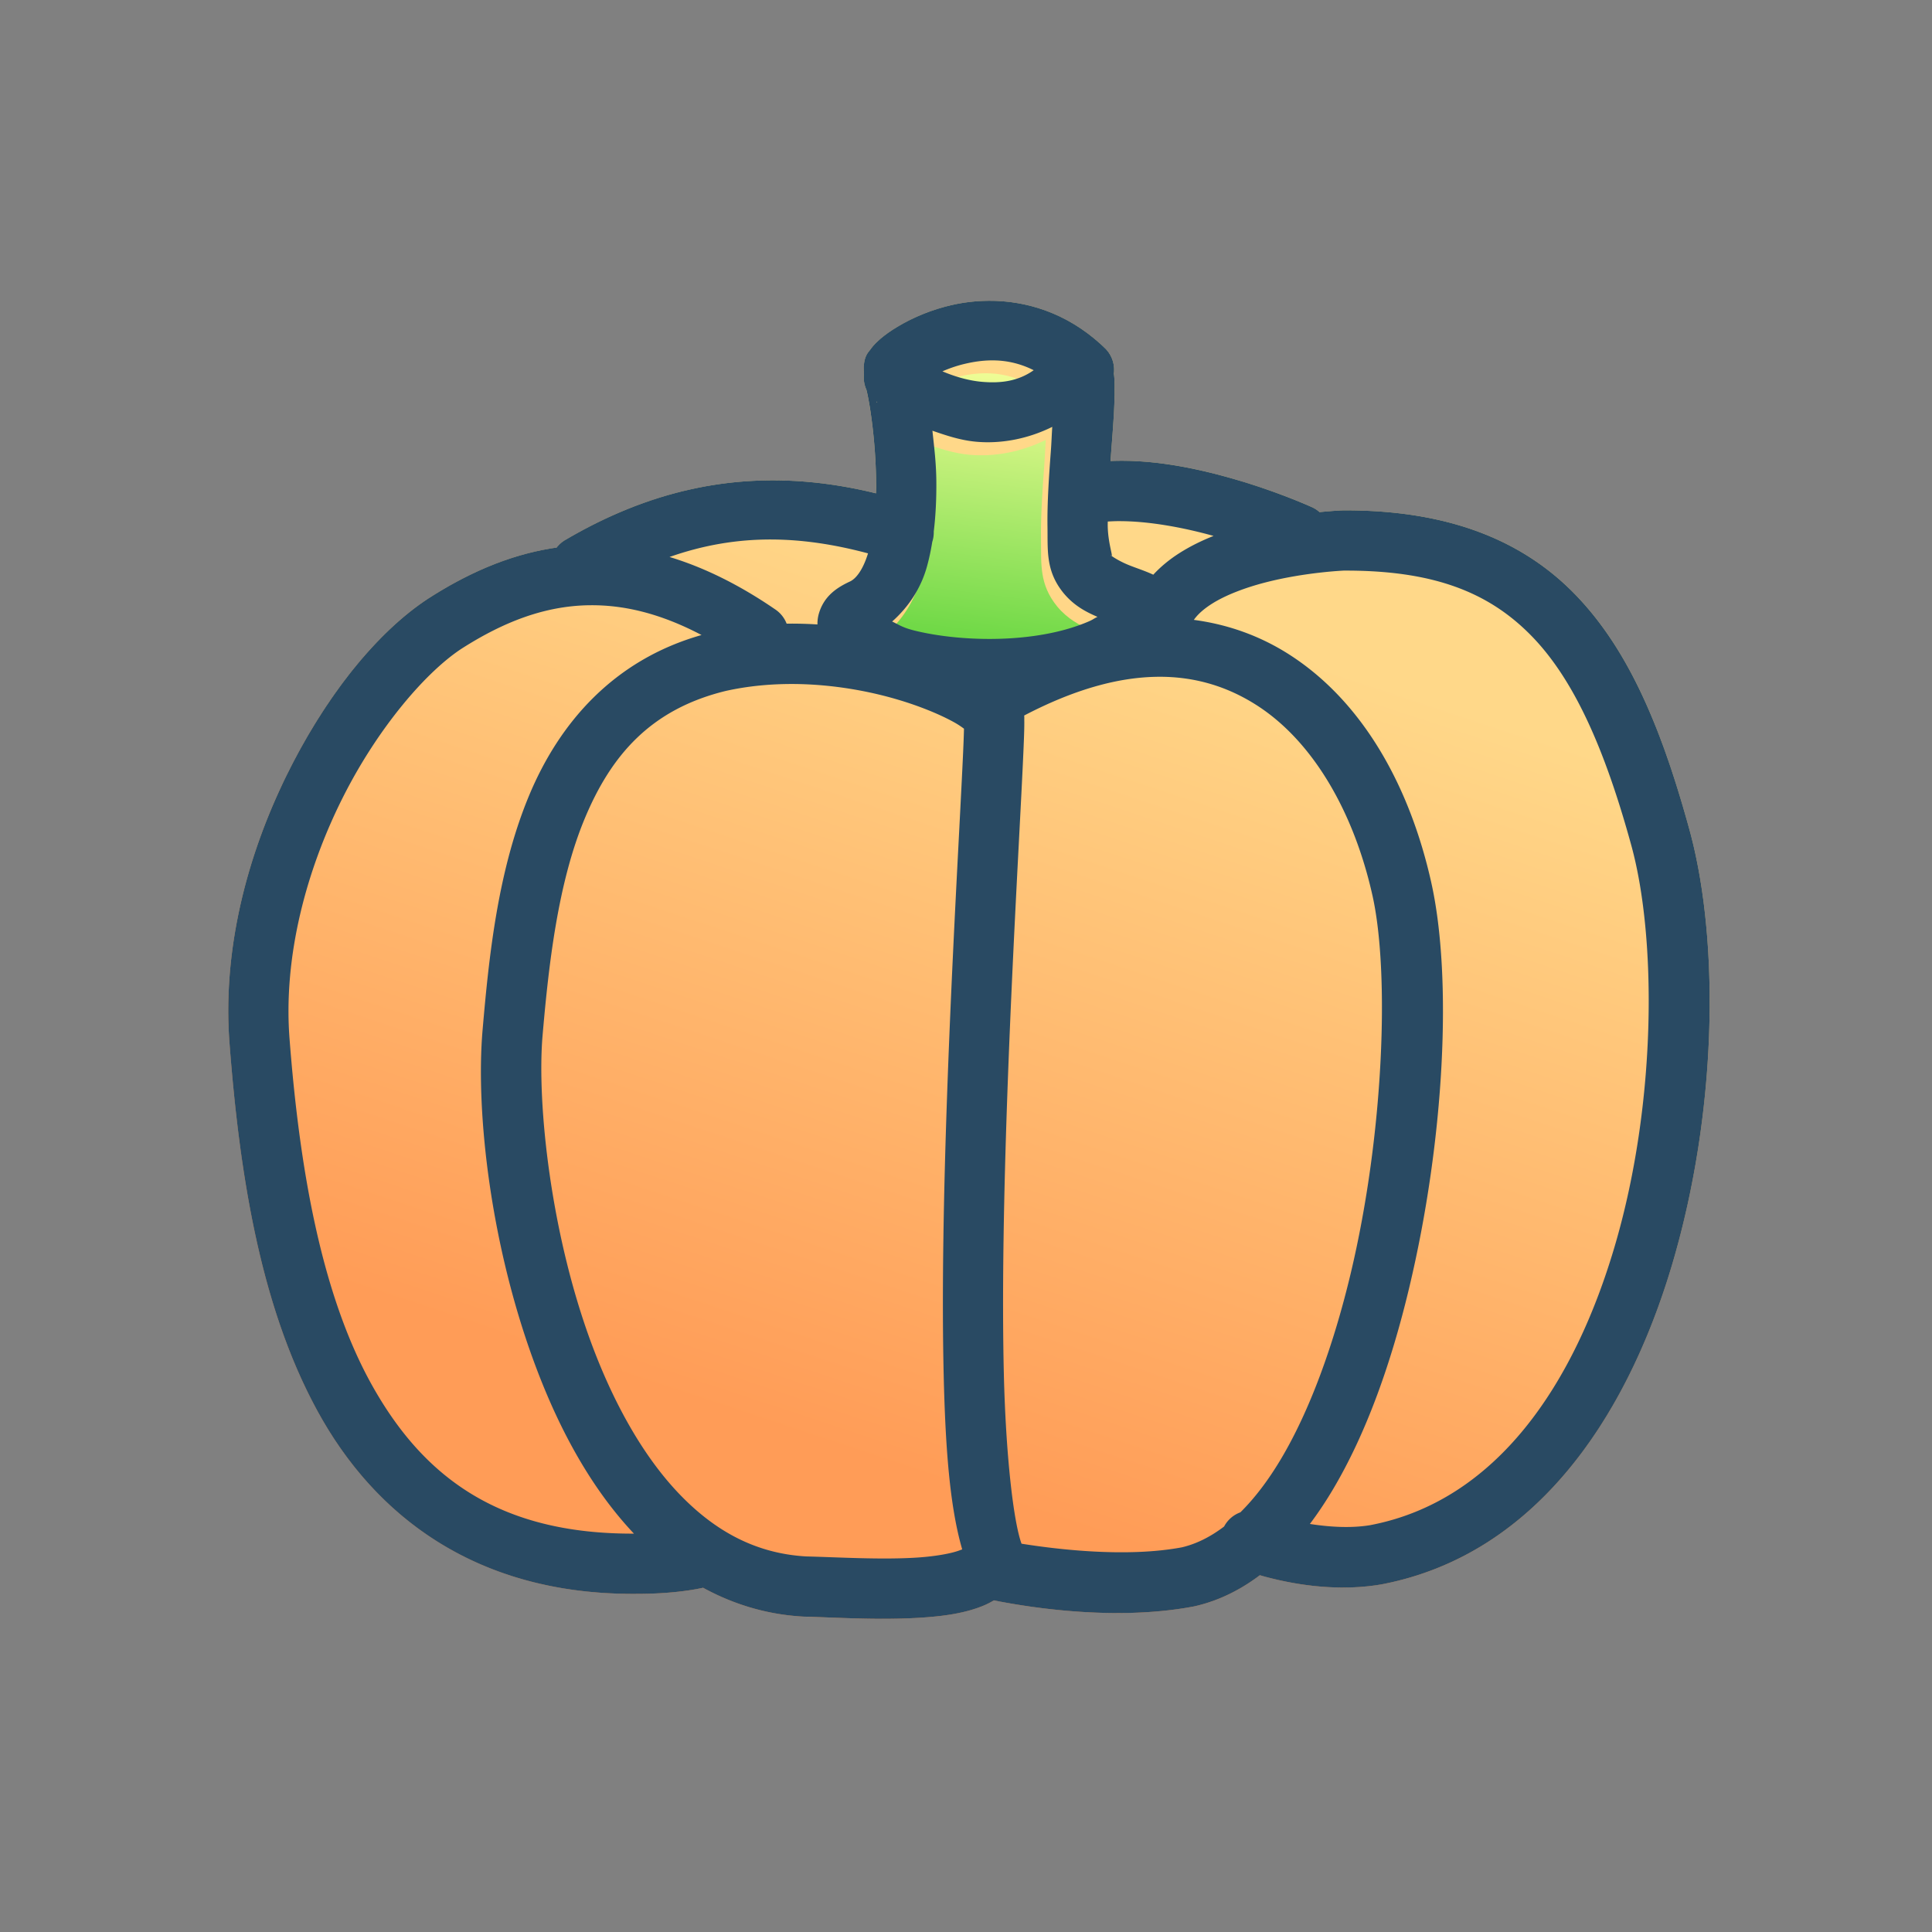 <?xml version="1.0" ?><svg height="48mm" id="svg6744" version="1.1" viewBox="0 0 48 48" width="48mm" xmlns="http://www.w3.org/2000/svg" xmlns:cc="http://creativecommons.org/ns#" xmlns:dc="http://purl.org/dc/elements/1.1/" xmlns:rdf="http://www.w3.org/1999/02/22-rdf-syntax-ns#" xmlns:svg="http://www.w3.org/2000/svg" xmlns:xlink="http://www.w3.org/1999/xlink"><rect x="0" y="0" width="48" height="48" fill="#808080" stroke="none"/><defs id="defs6738"><linearGradient gradientUnits="userSpaceOnUse" id="linearGradient6028" x1="-284.122" x2="-265.294" xlink:href="#linearGradient5855" y1="617.71" y2="560.925"/><linearGradient id="linearGradient5855"><stop id="stop5851" offset="0" style="stop-color:#ff9c57;stop-opacity:1;"/><stop id="stop5853" offset="1" style="stop-color:#ffd889;stop-opacity:1"/></linearGradient><linearGradient gradientUnits="userSpaceOnUse" id="linearGradient6030" x1="-1058.281" x2="-1047.827" xlink:href="#linearGradient5917" y1="2132.912" y2="2050.427"/><linearGradient id="linearGradient5917"><stop id="stop5913" offset="0" style="stop-color:#58d238;stop-opacity:1;"/><stop id="stop5915" offset="1" style="stop-color:#f8ff9b;stop-opacity:1"/></linearGradient></defs><g id="layer1" transform="translate(0,-249)"><g id="g5726-8" transform="matrix(0.374,0,0,0.374,128.881,54.615)"><g id="g5617-8"><path d="m -278.663,539.73 c -0.16,-0.003 -0.32,-0.003 -0.477,10e-4 -0.841,0.02 -1.642,0.134 -2.371,0.311 -1.459,0.353 -2.676,0.92 -3.592,1.486 -0.458,0.283 -0.836,0.559 -1.168,0.866 -0.166,0.153 -0.321,0.308 -0.488,0.537 -0.168,0.229 -0.467,0.473 -0.467,1.355 -4.8e-4,0.095 0.006,0.191 0.019,0.285 -0.045,0.361 0.01,0.728 0.158,1.06 0.012,0.045 0.029,0.11 0.057,0.237 0.068,0.314 0.16,0.81 0.246,1.412 0.173,1.204 0.331,2.843 0.344,4.5 0.003,0.246 0,0.493 -0.006,0.738 -1.328,-0.326 -2.623,-0.556 -3.892,-0.697 -6.088,-0.675 -11.531,0.737 -16.717,3.775 -0.236,0.132 -0.443,0.311 -0.608,0.525 -3.049,0.434 -5.825,1.673 -8.357,3.278 -3.403,2.156 -6.816,6.334 -9.45,11.592 -2.633,5.258 -4.414,11.61 -3.924,18.045 0.665,8.686 2.049,17.669 5.994,24.711 3.944,7.039 10.792,11.995 21.158,11.877 2.244,-0.003 3.732,-0.276 4.309,-0.404 1.979,1.083 4.192,1.775 6.621,1.915 0.022,10e-4 0.044,0.002 0.067,0.003 1.901,0.045 5.015,0.253 7.82,0.067 1.403,-0.093 2.731,-0.264 3.951,-0.729 0.283,-0.108 0.575,-0.248 0.86,-0.418 2.183,0.439 8.016,1.406 13.288,0.402 0.025,-0.005 0.05,-0.01 0.074,-0.016 1.582,-0.363 3.01,-1.081 4.303,-2.056 1.688,0.487 4.795,1.154 7.998,0.621 l 0.041,-0.006 c 10.421,-1.963 16.496,-11.393 19.445,-21.582 2.949,-10.189 3.028,-21.368 1.055,-28.559 -1.861,-6.781 -4.068,-12.065 -7.713,-15.75 -3.645,-3.685 -8.684,-5.493 -15.289,-5.463 -0.021,3.2e-4 -0.043,9.9e-4 -0.065,0.002 0,0 -0.592,0.023 -1.504,0.115 -0.147,-0.131 -0.312,-0.239 -0.49,-0.322 0,0 -2.1,-0.964 -4.953,-1.805 -2.438,-0.718 -5.45,-1.396 -8.443,-1.269 0.008,-0.111 0.016,-0.222 0.024,-0.333 0.12,-1.622 0.252,-3.153 0.246,-4.377 -0.003,-0.385 0.007,-0.717 -0.05,-1.094 0.082,-0.633 -0.144,-1.267 -0.607,-1.707 -2.347,-2.261 -5.041,-3.086 -7.448,-3.13 z m -7.73,6.683 c 0.018,0.015 0.048,0.024 0.067,0.039 l -0.016,0.019 c -0.064,-0.043 0.003,-0.02 -0.051,-0.058 z" id="path5245-1-5" style="color:#000000;font-style:normal;font-variant:normal;font-weight:normal;font-stretch:normal;font-size:medium;line-height:normal;font-family:sans-serif;font-variant-ligatures:normal;font-variant-position:normal;font-variant-caps:normal;font-variant-numeric:normal;font-variant-alternates:normal;font-feature-settings:normal;text-indent:0;text-align:start;text-decoration:none;text-decoration-line:none;text-decoration-style:solid;text-decoration-color:#000000;letter-spacing:normal;word-spacing:normal;text-transform:none;writing-mode:lr-tb;direction:ltr;text-orientation:mixed;dominant-baseline:auto;baseline-shift:baseline;text-anchor:start;white-space:normal;shape-padding:0;clip-rule:nonzero;display:inline;overflow:visible;visibility:visible;opacity:1;isolation:auto;mix-blend-mode:normal;color-interpolation:sRGB;color-interpolation-filters:linearRGB;solid-color:#000000;solid-opacity:1;vector-effect:none;fill:url(#linearGradient6028);fill-opacity:1;fill-rule:evenodd;stroke:none;stroke-width:4;stroke-linecap:round;stroke-linejoin:round;stroke-miterlimit:4;stroke-dasharray:none;stroke-dashoffset:0;stroke-opacity:1;paint-order:stroke fill markers;color-rendering:auto;image-rendering:auto;shape-rendering:auto;text-rendering:auto;enable-background:accumulate"/><path d="m -1053.117,2054.875 c -2.525,-0.014 -4.97,0.358 -7.305,0.924 -1.954,0.473 -3.778,1.126 -5.393,1.828 3.014,1.283 6.474,2.32 9.83,2.623 4.823,0.436 9.185,-0.144 13.09,-2.908 -3.506,-1.757 -6.934,-2.448 -10.223,-2.467 z m 14.885,16.691 c -6.234,3.085 -12.964,4.292 -19.111,3.736 -3.991,-0.361 -7.503,-1.569 -10.984,-2.762 0.426,4.082 0.948,8.006 0.982,12.815 0.03,4.109 -0.137,8.336 -0.648,12.498 0.028,0.878 -0.097,1.755 -0.369,2.59 -0.354,2.189 -0.805,4.351 -1.404,6.453 -1.474,5.167 -4.491,9.857 -8.666,13.553 1.896,0.898 2.654,1.573 6.039,2.377 11.807,2.804 29.981,3.135 42.785,-2.178 1.841,-0.764 1.352,-0.699 2.731,-1.373 -2.8,-1.215 -5.791,-2.719 -8.443,-5.883 -0.025,-0.029 -0.052,-0.058 -0.074,-0.088 -4.507,-5.548 -3.94,-10.653 -4.031,-16.654 -0.091,-6.002 0.375,-12.69 0.834,-18.891 0.185,-2.502 0.21,-3.958 0.361,-6.193 z" id="rect5551-0" style="opacity:1;vector-effect:none;fill:url(#linearGradient6030);fill-opacity:1;stroke:none;stroke-width:15.118;stroke-linecap:round;stroke-linejoin:round;stroke-miterlimit:4;stroke-dasharray:none;stroke-dashoffset:180.836;stroke-opacity:1;paint-order:normal" transform="scale(0.265)"/></g><path d="m -278.663,539.73 c -0.16,-0.003 -0.32,-0.003 -0.477,10e-4 -0.841,0.02 -1.642,0.134 -2.371,0.311 -1.459,0.353 -2.676,0.92 -3.592,1.486 -0.458,0.283 -0.836,0.559 -1.168,0.866 -0.166,0.153 -0.321,0.308 -0.488,0.537 -0.168,0.229 -0.467,0.473 -0.467,1.355 a 2,2 0 0 0 0.019,0.285 2,2 0 0 0 0.158,1.06 c 0.012,0.045 0.029,0.11 0.057,0.237 0.068,0.314 0.16,0.81 0.246,1.412 0.173,1.204 0.331,2.843 0.344,4.5 0.003,0.246 0,0.493 -0.006,0.738 -1.328,-0.326 -2.623,-0.556 -3.892,-0.697 -6.088,-0.675 -11.531,0.737 -16.717,3.775 a 2,2 0 0 0 -0.608,0.525 c -3.049,0.434 -5.825,1.673 -8.357,3.278 -3.403,2.156 -6.816,6.334 -9.45,11.592 -2.633,5.258 -4.414,11.61 -3.924,18.045 0.665,8.685 2.049,17.669 5.994,24.711 3.944,7.039 10.792,11.995 21.158,11.877 2.244,-0.003 3.732,-0.276 4.309,-0.404 1.979,1.083 4.192,1.775 6.621,1.915 a 2,2 0 0 0 0.067,0.003 c 1.901,0.045 5.015,0.253 7.82,0.067 1.403,-0.093 2.731,-0.264 3.951,-0.729 0.283,-0.108 0.575,-0.248 0.86,-0.418 2.183,0.439 8.016,1.406 13.288,0.402 a 2,2 0 0 0 0.074,-0.016 c 1.582,-0.363 3.01,-1.081 4.303,-2.056 1.688,0.487 4.795,1.154 7.998,0.621 a 2,2 0 0 0 0.041,-0.006 c 10.421,-1.963 16.496,-11.393 19.445,-21.582 2.949,-10.189 3.028,-21.368 1.055,-28.559 -1.861,-6.781 -4.068,-12.065 -7.713,-15.75 -3.645,-3.685 -8.684,-5.493 -15.289,-5.463 a 2,2 0 0 0 -0.065,0.002 c 0,0 -0.592,0.023 -1.504,0.115 a 2,2 0 0 0 -0.49,-0.322 c 0,0 -2.1,-0.964 -4.953,-1.805 -2.438,-0.718 -5.45,-1.396 -8.443,-1.269 0.008,-0.111 0.016,-0.222 0.024,-0.333 0.12,-1.622 0.252,-3.153 0.246,-4.377 -0.003,-0.385 0.007,-0.717 -0.05,-1.094 a 2,2 0 0 0 -0.607,-1.707 c -2.347,-2.261 -5.041,-3.086 -7.448,-3.13 z m 0.025,3.956 c 0.87,0.005 1.777,0.188 2.705,0.653 -1.033,0.731 -2.187,0.885 -3.463,0.769 -0.888,-0.08 -1.803,-0.355 -2.601,-0.694 0.427,-0.186 0.91,-0.358 1.427,-0.484 0.618,-0.15 1.265,-0.248 1.933,-0.244 z m -7.755,2.727 c 0.018,0.015 0.048,0.024 0.067,0.039 l -0.016,0.019 c -0.064,-0.043 0.003,-0.02 -0.051,-0.058 z m 11.693,1.689 c -0.04,0.591 -0.047,0.977 -0.096,1.639 -0.122,1.64 -0.245,3.41 -0.221,4.998 0.024,1.588 -0.126,2.939 1.067,4.406 a 2,2 0 0 0 0.02,0.023 c 0.702,0.837 1.493,1.235 2.234,1.556 -0.365,0.178 -0.235,0.161 -0.722,0.363 -3.388,1.406 -8.196,1.318 -11.32,0.576 -0.896,-0.213 -1.096,-0.391 -1.598,-0.629 1.105,-0.978 1.903,-2.219 2.293,-3.586 0.159,-0.556 0.278,-1.128 0.372,-1.707 a 2,2 0 0 0 0.098,-0.685 c 0.135,-1.101 0.18,-2.219 0.172,-3.307 -0.009,-1.272 -0.147,-2.31 -0.26,-3.39 0.921,0.316 1.85,0.635 2.906,0.731 1.627,0.147 3.407,-0.172 5.057,-0.989 z m 4.36,6.264 c 2.03,-0.015 4.36,0.426 6.356,0.981 -0.778,0.309 -1.544,0.681 -2.265,1.139 -0.621,0.395 -1.22,0.873 -1.74,1.437 -0.594,-0.276 -1.141,-0.44 -1.644,-0.646 -0.536,-0.219 -0.94,-0.469 -1.117,-0.595 -0.014,0.012 -0.043,-0.01 -0.098,-0.075 0.011,0.012 0.051,0.042 0.098,0.075 0.064,-0.058 -0.249,-0.919 -0.266,-2.005 -0.003,-0.09 0.003,-0.193 0.003,-0.286 0.221,-0.014 0.444,-0.024 0.674,-0.026 z m -22.961,1.219 c 1.991,0.011 4.089,0.313 6.362,0.921 -0.347,1.122 -0.807,1.685 -1.199,1.868 -0.838,0.39 -1.709,0.941 -2.06,2.111 -0.075,0.25 -0.104,0.499 -0.1,0.743 -0.671,-0.042 -1.355,-0.062 -2.048,-0.052 a 2,2 0 0 0 -0.763,-0.951 c -2.422,-1.661 -4.762,-2.797 -7.016,-3.479 2.204,-0.773 4.439,-1.175 6.824,-1.161 z m 37.991,2.066 c 5.879,-0.019 9.541,1.401 12.381,4.273 2.848,2.88 4.916,7.496 6.699,13.996 1.671,6.09 1.687,16.961 -1.041,26.389 -2.726,9.418 -7.936,17.161 -16.316,18.754 -1.31,0.216 -2.749,0.114 -3.999,-0.081 0.523,-0.696 1.016,-1.434 1.48,-2.208 2.271,-3.793 3.93,-8.51 5.113,-13.465 2.367,-9.91 2.873,-20.625 1.475,-26.916 -1.404,-6.315 -4.496,-12.025 -9.49,-15.199 -1.862,-1.183 -3.974,-1.963 -6.287,-2.269 0.254,-0.362 0.639,-0.713 1.193,-1.066 0.927,-0.59 2.243,-1.082 3.57,-1.424 2.645,-0.68 5.205,-0.784 5.222,-0.785 z m -50.207,2.303 c 2.256,-0.043 4.716,0.501 7.519,1.977 -5.861,1.662 -9.456,5.862 -11.453,10.654 -2.071,4.97 -2.667,10.628 -3.094,15.602 -0.463,5.394 0.513,14.447 3.647,22.64 1.539,4.025 3.607,7.828 6.409,10.798 -8.994,0.035 -13.999,-3.789 -17.386,-9.834 -3.418,-6.101 -4.846,-14.602 -5.494,-23.061 -0.419,-5.492 1.137,-11.207 3.512,-15.949 2.375,-4.742 5.641,-8.5 8.013,-10.004 2.691,-1.705 5.391,-2.769 8.326,-2.824 z m 37.773,4.751 c 2.541,-0.035 4.707,0.67 6.588,1.866 3.763,2.391 6.491,7.104 7.733,12.689 1.126,5.065 0.777,15.751 -1.461,25.119 -1.119,4.684 -2.7,9.075 -4.654,12.34 -0.838,1.4 -1.731,2.568 -2.664,3.49 a 2,2 0 0 0 -1.083,0.943 c -0.91,0.692 -1.85,1.16 -2.81,1.384 -3.64,0.679 -8.157,0.153 -10.646,-0.242 -0.546,-1.493 -1.052,-5.98 -1.177,-11.365 -0.126,-5.441 0.004,-11.98 0.227,-18.303 0.223,-6.323 0.538,-12.432 0.779,-17.053 0.121,-2.31 0.222,-4.247 0.285,-5.662 0.032,-0.708 0.055,-1.282 0.065,-1.724 0.005,-0.221 0.007,-0.408 0.004,-0.578 -0.003,-0.112 0.009,-0.181 -0.008,-0.331 3.374,-1.763 6.285,-2.537 8.822,-2.572 z m -24.147,0.479 c 0.496,0.003 0.987,0.022 1.472,0.055 1.946,0.134 3.787,0.494 5.371,0.957 1.584,0.463 2.912,1.028 3.783,1.506 0.338,0.185 0.529,0.325 0.701,0.451 -0.009,0.382 -0.028,0.91 -0.058,1.58 -0.062,1.386 -0.163,3.321 -0.283,5.633 -0.241,4.623 -0.557,10.754 -0.781,17.119 -0.224,6.365 -0.357,12.959 -0.228,18.537 0.115,4.998 0.417,8.848 1.23,11.643 a 2,2 0 0 0 -0.011,0.013 c -0.042,0.015 -0.039,0.01 -0.164,0.058 -0.549,0.209 -1.596,0.397 -2.795,0.477 -2.379,0.158 -5.333,-0.024 -7.399,-0.074 -3.353,-0.195 -6.051,-1.683 -8.402,-4.127 -2.353,-2.446 -4.27,-5.863 -5.705,-9.615 -2.87,-7.505 -3.783,-16.391 -3.398,-20.869 0.421,-4.898 1.048,-10.2 2.8,-14.406 1.75,-4.201 4.38,-7.256 9.355,-8.474 1.5,-0.335 3.025,-0.472 4.512,-0.464 z" id="path5245-6-9" style="color:#000000;font-style:normal;font-variant:normal;font-weight:normal;font-stretch:normal;font-size:medium;line-height:normal;font-family:sans-serif;font-variant-ligatures:normal;font-variant-position:normal;font-variant-caps:normal;font-variant-numeric:normal;font-variant-alternates:normal;font-feature-settings:normal;text-indent:0;text-align:start;text-decoration:none;text-decoration-line:none;text-decoration-style:solid;text-decoration-color:#000000;letter-spacing:normal;word-spacing:normal;text-transform:none;writing-mode:lr-tb;direction:ltr;text-orientation:mixed;dominant-baseline:auto;baseline-shift:baseline;text-anchor:start;white-space:normal;shape-padding:0;clip-rule:nonzero;display:inline;overflow:visible;visibility:visible;opacity:1;isolation:auto;mix-blend-mode:normal;color-interpolation:sRGB;color-interpolation-filters:linearRGB;solid-color:#000000;solid-opacity:1;vector-effect:none;fill:#294a63;fill-opacity:1;fill-rule:evenodd;stroke:none;stroke-width:4;stroke-linecap:round;stroke-linejoin:round;stroke-miterlimit:4;stroke-dasharray:none;stroke-dashoffset:0;stroke-opacity:1;paint-order:stroke fill markers;color-rendering:auto;image-rendering:auto;shape-rendering:auto;text-rendering:auto;enable-background:accumulate"/></g></g></svg>